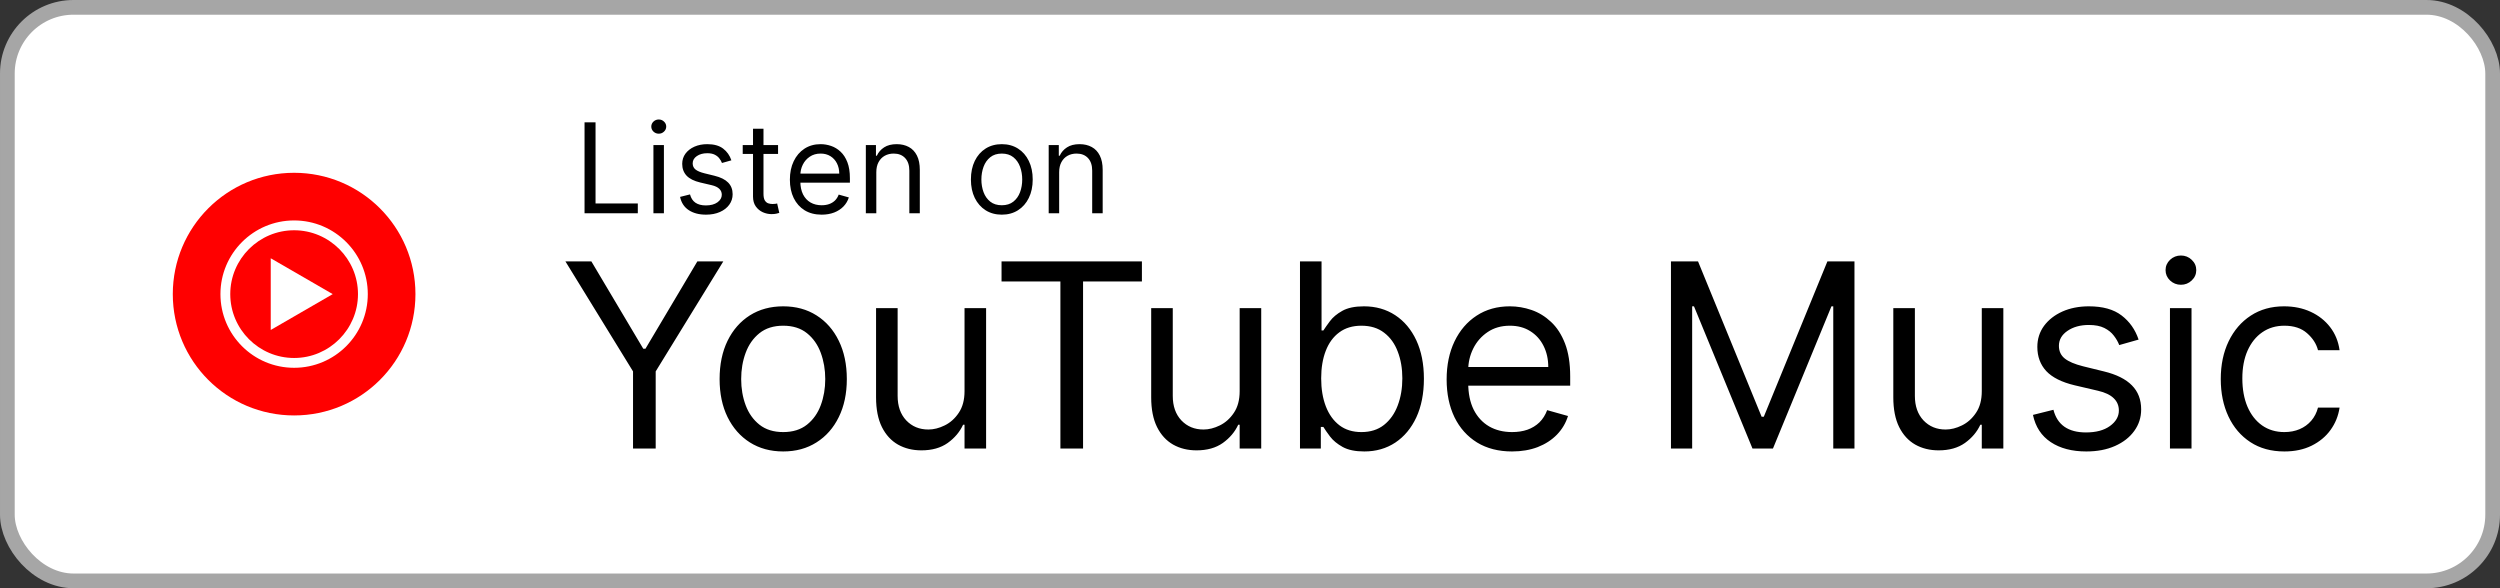 <svg width="170" height="40" viewBox="0 0 170 40" fill="none" xmlns="http://www.w3.org/2000/svg">
<rect x="0" y="0" width="170" height="40" fill="#333333" stroke="none"/>
<rect x="0.5" y="0.5" width="169" height="39" rx="4.5" fill="white"/>
<rect x="0.5" y="0.5" width="169" height="39" rx="4.5" stroke="#A6A6A6"/>
<g clip-path="url(#clip0_606_7810)">
<path d="M10.527 29.473C8.682 27.628 8 24.628 8 20C8 15.373 8.682 12.365 10.527 10.527C12.365 8.682 15.365 8 20 8C24.635 8 27.635 8.682 29.473 10.527C31.317 12.373 32 15.373 32 20C32 24.628 31.317 27.635 29.473 29.473C27.628 31.317 24.628 32 20 32C15.373 32 12.365 31.317 10.527 29.473Z" fill="white"/>
<path d="M20 28.25C24.56 28.25 28.25 24.56 28.25 20C28.25 15.44 24.56 11.75 20 11.75C15.44 11.75 11.75 15.44 11.75 20C11.75 24.56 15.44 28.25 20 28.25Z" fill="#FF0000"/>
<path d="M20 15.658C22.392 15.658 24.343 17.608 24.343 20C24.343 22.393 22.392 24.343 20 24.343C17.608 24.343 15.658 22.393 15.658 20C15.658 17.608 17.608 15.658 20 15.658ZM20 14.99C17.233 14.99 14.99 17.233 14.99 20C14.99 22.768 17.233 25.01 20 25.01C22.767 25.01 25.01 22.768 25.01 20C25.01 17.233 22.767 14.99 20 14.99Z" fill="white"/>
<path d="M18.41 22.438L22.625 20L18.41 17.562V22.438Z" fill="white"/>
</g>
<path d="M39.749 14.5V8.318H40.497V13.836H43.371V14.5H39.749ZM44.433 14.5V9.864H45.146V14.5H44.433ZM44.795 9.091C44.657 9.091 44.537 9.044 44.436 8.949C44.338 8.854 44.288 8.741 44.288 8.608C44.288 8.475 44.338 8.361 44.436 8.267C44.537 8.172 44.657 8.125 44.795 8.125C44.934 8.125 45.053 8.172 45.152 8.267C45.252 8.361 45.303 8.475 45.303 8.608C45.303 8.741 45.252 8.854 45.152 8.949C45.053 9.044 44.934 9.091 44.795 9.091ZM49.734 10.902L49.094 11.083C49.054 10.976 48.995 10.873 48.916 10.772C48.84 10.67 48.735 10.585 48.602 10.519C48.47 10.452 48.3 10.419 48.092 10.419C47.809 10.419 47.572 10.484 47.383 10.615C47.196 10.744 47.102 10.908 47.102 11.107C47.102 11.284 47.167 11.424 47.295 11.527C47.424 11.629 47.626 11.715 47.899 11.783L48.587 11.952C49.002 12.053 49.311 12.207 49.514 12.414C49.717 12.62 49.819 12.884 49.819 13.208C49.819 13.474 49.742 13.711 49.59 13.921C49.439 14.13 49.227 14.295 48.956 14.415C48.684 14.536 48.368 14.597 48.008 14.597C47.535 14.597 47.144 14.494 46.834 14.289C46.524 14.084 46.328 13.784 46.245 13.389L46.921 13.22C46.986 13.47 47.107 13.657 47.286 13.782C47.468 13.906 47.704 13.969 47.996 13.969C48.328 13.969 48.591 13.898 48.787 13.758C48.984 13.615 49.082 13.444 49.082 13.244C49.082 13.083 49.026 12.948 48.913 12.84C48.801 12.729 48.628 12.647 48.394 12.592L47.621 12.411C47.197 12.311 46.885 12.155 46.686 11.943C46.489 11.73 46.39 11.463 46.39 11.143C46.39 10.882 46.463 10.65 46.61 10.449C46.759 10.248 46.962 10.09 47.217 9.975C47.475 9.861 47.766 9.803 48.092 9.803C48.551 9.803 48.911 9.904 49.173 10.105C49.437 10.306 49.624 10.572 49.734 10.902ZM52.908 9.864V10.467H50.505V9.864H52.908ZM51.205 8.753H51.917V13.172C51.917 13.373 51.947 13.524 52.005 13.625C52.065 13.723 52.142 13.79 52.234 13.824C52.329 13.856 52.429 13.872 52.533 13.872C52.612 13.872 52.676 13.868 52.727 13.86C52.777 13.85 52.817 13.842 52.847 13.836L52.992 14.476C52.944 14.494 52.876 14.512 52.79 14.53C52.703 14.55 52.594 14.56 52.461 14.56C52.26 14.56 52.062 14.517 51.869 14.431C51.678 14.344 51.519 14.212 51.392 14.035C51.267 13.858 51.205 13.635 51.205 13.365V8.753ZM55.873 14.597C55.426 14.597 55.041 14.498 54.717 14.301C54.395 14.102 54.147 13.824 53.972 13.468C53.798 13.11 53.712 12.693 53.712 12.218C53.712 11.743 53.798 11.325 53.972 10.962C54.147 10.598 54.39 10.314 54.702 10.111C55.016 9.906 55.382 9.803 55.801 9.803C56.042 9.803 56.281 9.844 56.516 9.924C56.752 10.005 56.966 10.135 57.159 10.316C57.352 10.495 57.506 10.733 57.621 11.029C57.736 11.325 57.793 11.689 57.793 12.121V12.423H54.219V11.807H57.069C57.069 11.546 57.016 11.312 56.912 11.107C56.809 10.902 56.662 10.74 56.471 10.621C56.282 10.502 56.058 10.443 55.801 10.443C55.517 10.443 55.272 10.514 55.064 10.655C54.859 10.793 54.701 10.974 54.59 11.198C54.48 11.421 54.424 11.661 54.424 11.916V12.327C54.424 12.677 54.485 12.974 54.605 13.217C54.728 13.459 54.898 13.643 55.116 13.77C55.333 13.894 55.586 13.957 55.873 13.957C56.06 13.957 56.229 13.931 56.38 13.878C56.533 13.824 56.665 13.743 56.776 13.637C56.886 13.528 56.972 13.393 57.032 13.232L57.721 13.425C57.648 13.659 57.526 13.864 57.355 14.041C57.184 14.216 56.973 14.353 56.721 14.452C56.47 14.548 56.187 14.597 55.873 14.597ZM59.589 11.711V14.5H58.877V9.864H59.565V10.588H59.625C59.734 10.353 59.899 10.164 60.12 10.021C60.342 9.876 60.627 9.803 60.977 9.803C61.291 9.803 61.566 9.868 61.801 9.996C62.037 10.123 62.22 10.316 62.351 10.576C62.482 10.834 62.547 11.16 62.547 11.554V14.5H61.835V11.602C61.835 11.238 61.74 10.954 61.551 10.751C61.362 10.546 61.102 10.443 60.772 10.443C60.545 10.443 60.342 10.492 60.163 10.591C59.985 10.69 59.846 10.834 59.743 11.023C59.64 11.212 59.589 11.441 59.589 11.711ZM68.123 14.597C67.704 14.597 67.337 14.497 67.021 14.298C66.707 14.098 66.462 13.82 66.285 13.462C66.11 13.104 66.022 12.685 66.022 12.206C66.022 11.723 66.11 11.301 66.285 10.941C66.462 10.581 66.707 10.301 67.021 10.102C67.337 9.903 67.704 9.803 68.123 9.803C68.541 9.803 68.908 9.903 69.222 10.102C69.538 10.301 69.783 10.581 69.958 10.941C70.135 11.301 70.224 11.723 70.224 12.206C70.224 12.685 70.135 13.104 69.958 13.462C69.783 13.82 69.538 14.098 69.222 14.298C68.908 14.497 68.541 14.597 68.123 14.597ZM68.123 13.957C68.441 13.957 68.703 13.875 68.908 13.712C69.113 13.549 69.265 13.335 69.364 13.069C69.462 12.804 69.511 12.516 69.511 12.206C69.511 11.896 69.462 11.607 69.364 11.34C69.265 11.072 69.113 10.856 68.908 10.691C68.703 10.526 68.441 10.443 68.123 10.443C67.805 10.443 67.543 10.526 67.338 10.691C67.133 10.856 66.981 11.072 66.882 11.34C66.784 11.607 66.734 11.896 66.734 12.206C66.734 12.516 66.784 12.804 66.882 13.069C66.981 13.335 67.133 13.549 67.338 13.712C67.543 13.875 67.805 13.957 68.123 13.957ZM72.023 11.711V14.5H71.311V9.864H71.999V10.588H72.06C72.168 10.353 72.333 10.164 72.555 10.021C72.776 9.876 73.062 9.803 73.412 9.803C73.726 9.803 74.001 9.868 74.236 9.996C74.472 10.123 74.655 10.316 74.785 10.576C74.916 10.834 74.982 11.16 74.982 11.554V14.5H74.269V11.602C74.269 11.238 74.175 10.954 73.986 10.751C73.796 10.546 73.537 10.443 73.207 10.443C72.979 10.443 72.776 10.492 72.597 10.591C72.42 10.69 72.28 10.834 72.177 11.023C72.075 11.212 72.023 11.441 72.023 11.711Z" fill="black"/>
<path d="M38.447 17.773H40.212L43.742 23.714H43.891L47.421 17.773H49.186L44.587 25.255V30.5H43.046V25.255L38.447 17.773ZM53.258 30.699C52.397 30.699 51.64 30.494 50.99 30.084C50.344 29.674 49.838 29.1 49.474 28.362C49.113 27.625 48.933 26.763 48.933 25.777C48.933 24.783 49.113 23.915 49.474 23.173C49.838 22.431 50.344 21.856 50.99 21.445C51.64 21.035 52.397 20.83 53.258 20.83C54.12 20.83 54.874 21.035 55.52 21.445C56.171 21.856 56.676 22.431 57.037 23.173C57.401 23.915 57.584 24.783 57.584 25.777C57.584 26.763 57.401 27.625 57.037 28.362C56.676 29.1 56.171 29.674 55.52 30.084C54.874 30.494 54.12 30.699 53.258 30.699ZM53.258 29.381C53.913 29.381 54.451 29.214 54.874 28.878C55.297 28.542 55.609 28.101 55.812 27.554C56.015 27.008 56.117 26.415 56.117 25.777C56.117 25.139 56.015 24.544 55.812 23.993C55.609 23.442 55.297 22.997 54.874 22.657C54.451 22.318 53.913 22.148 53.258 22.148C52.604 22.148 52.065 22.318 51.642 22.657C51.22 22.997 50.907 23.442 50.704 23.993C50.501 24.544 50.4 25.139 50.4 25.777C50.4 26.415 50.501 27.008 50.704 27.554C50.907 28.101 51.22 28.542 51.642 28.878C52.065 29.214 52.604 29.381 53.258 29.381ZM65.588 26.597V20.954H67.055V30.5H65.588V28.884H65.489C65.265 29.369 64.917 29.781 64.445 30.121C63.972 30.456 63.376 30.624 62.655 30.624C62.058 30.624 61.528 30.494 61.064 30.233C60.6 29.968 60.235 29.57 59.97 29.04C59.705 28.505 59.572 27.832 59.572 27.02V20.954H61.039V26.921C61.039 27.616 61.234 28.172 61.623 28.586C62.017 29 62.518 29.207 63.127 29.207C63.492 29.207 63.862 29.114 64.239 28.928C64.621 28.741 64.94 28.455 65.196 28.07C65.457 27.685 65.588 27.194 65.588 26.597ZM68.105 19.14V17.773H77.65V19.14H73.648V30.5H72.107V19.14H68.105ZM84.297 26.597V20.954H85.763V30.5H84.297V28.884H84.198C83.974 29.369 83.626 29.781 83.153 30.121C82.681 30.456 82.085 30.624 81.364 30.624C80.767 30.624 80.237 30.494 79.773 30.233C79.309 29.968 78.944 29.57 78.679 29.04C78.414 28.505 78.281 27.832 78.281 27.02V20.954H79.748V26.921C79.748 27.616 79.943 28.172 80.332 28.586C80.726 29 81.227 29.207 81.836 29.207C82.201 29.207 82.571 29.114 82.948 28.928C83.329 28.741 83.648 28.455 83.905 28.07C84.166 27.685 84.297 27.194 84.297 26.597ZM88.399 30.5V17.773H89.865V22.471H89.99C90.097 22.305 90.246 22.094 90.437 21.837C90.632 21.576 90.909 21.344 91.27 21.141C91.634 20.934 92.127 20.83 92.749 20.83C93.552 20.83 94.261 21.031 94.874 21.433C95.487 21.835 95.966 22.405 96.31 23.142C96.653 23.88 96.826 24.75 96.826 25.752C96.826 26.763 96.653 27.639 96.31 28.381C95.966 29.118 95.489 29.69 94.88 30.096C94.271 30.498 93.569 30.699 92.774 30.699C92.16 30.699 91.669 30.597 91.301 30.394C90.932 30.187 90.648 29.953 90.449 29.692C90.251 29.427 90.097 29.207 89.99 29.033H89.816V30.5H88.399ZM89.84 25.727C89.84 26.448 89.946 27.084 90.157 27.635C90.369 28.182 90.677 28.611 91.083 28.922C91.489 29.228 91.986 29.381 92.575 29.381C93.188 29.381 93.7 29.22 94.11 28.897C94.524 28.569 94.835 28.13 95.042 27.579C95.253 27.024 95.359 26.407 95.359 25.727C95.359 25.056 95.255 24.451 95.048 23.913C94.845 23.37 94.537 22.941 94.122 22.626C93.712 22.307 93.196 22.148 92.575 22.148C91.978 22.148 91.477 22.299 91.071 22.601C90.665 22.9 90.358 23.318 90.151 23.857C89.944 24.391 89.84 25.015 89.84 25.727ZM102.821 30.699C101.901 30.699 101.108 30.496 100.441 30.09C99.778 29.68 99.266 29.108 98.906 28.375C98.55 27.637 98.371 26.78 98.371 25.802C98.371 24.824 98.55 23.962 98.906 23.217C99.266 22.467 99.768 21.883 100.41 21.464C101.056 21.041 101.81 20.83 102.672 20.83C103.169 20.83 103.66 20.913 104.145 21.079C104.629 21.245 105.071 21.514 105.468 21.887C105.866 22.255 106.183 22.744 106.419 23.353C106.655 23.962 106.773 24.712 106.773 25.603V26.224H99.415V24.957H105.282C105.282 24.418 105.174 23.938 104.959 23.515C104.748 23.092 104.445 22.759 104.051 22.514C103.662 22.27 103.202 22.148 102.672 22.148C102.088 22.148 101.582 22.293 101.156 22.583C100.733 22.869 100.408 23.241 100.18 23.701C99.952 24.161 99.838 24.654 99.838 25.18V26.026C99.838 26.746 99.962 27.358 100.211 27.859C100.464 28.356 100.814 28.735 101.261 28.996C101.709 29.253 102.229 29.381 102.821 29.381C103.206 29.381 103.554 29.328 103.865 29.22C104.18 29.108 104.451 28.942 104.679 28.723C104.907 28.499 105.083 28.221 105.207 27.89L106.624 28.288C106.475 28.768 106.224 29.191 105.872 29.555C105.52 29.916 105.085 30.198 104.567 30.401C104.049 30.599 103.467 30.699 102.821 30.699ZM113.625 17.773H115.465L119.79 28.337H119.939L124.264 17.773H126.104V30.5H124.662V20.83H124.538L120.561 30.5H119.169L115.191 20.83H115.067V30.5H113.625V17.773ZM134.761 26.597V20.954H136.227V30.5H134.761V28.884H134.661C134.438 29.369 134.09 29.781 133.617 30.121C133.145 30.456 132.548 30.624 131.828 30.624C131.231 30.624 130.701 30.494 130.237 30.233C129.773 29.968 129.408 29.57 129.143 29.04C128.878 28.505 128.745 27.832 128.745 27.02V20.954H130.212V26.921C130.212 27.616 130.407 28.172 130.796 28.586C131.19 29 131.691 29.207 132.3 29.207C132.664 29.207 133.035 29.114 133.412 28.928C133.793 28.741 134.112 28.455 134.369 28.07C134.63 27.685 134.761 27.194 134.761 26.597ZM145.425 23.092L144.108 23.465C144.025 23.246 143.902 23.032 143.741 22.825C143.583 22.614 143.368 22.44 143.095 22.303C142.821 22.166 142.471 22.098 142.044 22.098C141.46 22.098 140.973 22.233 140.584 22.502C140.199 22.767 140.006 23.105 140.006 23.515C140.006 23.88 140.139 24.167 140.404 24.379C140.669 24.59 141.083 24.766 141.647 24.907L143.063 25.255C143.917 25.462 144.553 25.779 144.971 26.206C145.39 26.628 145.599 27.173 145.599 27.84C145.599 28.387 145.442 28.876 145.127 29.307C144.816 29.738 144.381 30.077 143.822 30.326C143.262 30.575 142.612 30.699 141.87 30.699C140.897 30.699 140.091 30.488 139.453 30.065C138.815 29.642 138.411 29.025 138.241 28.213L139.633 27.865C139.766 28.379 140.016 28.764 140.385 29.021C140.758 29.278 141.245 29.406 141.845 29.406C142.529 29.406 143.072 29.261 143.474 28.971C143.88 28.677 144.083 28.325 144.083 27.915C144.083 27.583 143.967 27.306 143.735 27.082C143.503 26.854 143.146 26.684 142.666 26.572L141.075 26.2C140.201 25.992 139.559 25.671 139.148 25.236C138.742 24.797 138.539 24.248 138.539 23.59C138.539 23.051 138.691 22.575 138.993 22.16C139.3 21.746 139.716 21.421 140.242 21.184C140.772 20.948 141.373 20.83 142.044 20.83C142.989 20.83 143.73 21.037 144.269 21.452C144.812 21.866 145.197 22.413 145.425 23.092ZM147.557 30.5V20.954H149.023V30.5H147.557ZM148.302 19.364C148.017 19.364 147.77 19.266 147.563 19.072C147.36 18.877 147.258 18.643 147.258 18.369C147.258 18.096 147.36 17.862 147.563 17.667C147.77 17.472 148.017 17.375 148.302 17.375C148.588 17.375 148.833 17.472 149.036 17.667C149.243 17.862 149.346 18.096 149.346 18.369C149.346 18.643 149.243 18.877 149.036 19.072C148.833 19.266 148.588 19.364 148.302 19.364ZM155.337 30.699C154.442 30.699 153.672 30.488 153.026 30.065C152.379 29.642 151.882 29.06 151.534 28.319C151.186 27.577 151.012 26.73 151.012 25.777C151.012 24.808 151.19 23.952 151.547 23.21C151.907 22.465 152.408 21.883 153.05 21.464C153.697 21.041 154.451 20.83 155.312 20.83C155.984 20.83 156.589 20.954 157.127 21.203C157.666 21.452 158.107 21.8 158.451 22.247C158.795 22.695 159.008 23.217 159.091 23.813H157.624C157.512 23.378 157.264 22.993 156.879 22.657C156.497 22.318 155.984 22.148 155.337 22.148C154.766 22.148 154.264 22.297 153.833 22.595C153.407 22.889 153.073 23.306 152.833 23.844C152.597 24.379 152.479 25.006 152.479 25.727C152.479 26.465 152.595 27.107 152.827 27.654C153.063 28.201 153.394 28.625 153.821 28.928C154.252 29.23 154.757 29.381 155.337 29.381C155.719 29.381 156.064 29.315 156.375 29.183C156.686 29.05 156.949 28.859 157.164 28.611C157.38 28.362 157.533 28.064 157.624 27.716H159.091C159.008 28.279 158.803 28.787 158.476 29.238C158.153 29.686 157.724 30.042 157.189 30.307C156.659 30.568 156.042 30.699 155.337 30.699Z" fill="black"/>
<defs>
<clipPath id="clip0_606_7810">
<rect width="24" height="24" fill="white" transform="translate(8 8)"/>
</clipPath>
</defs>
</svg>
